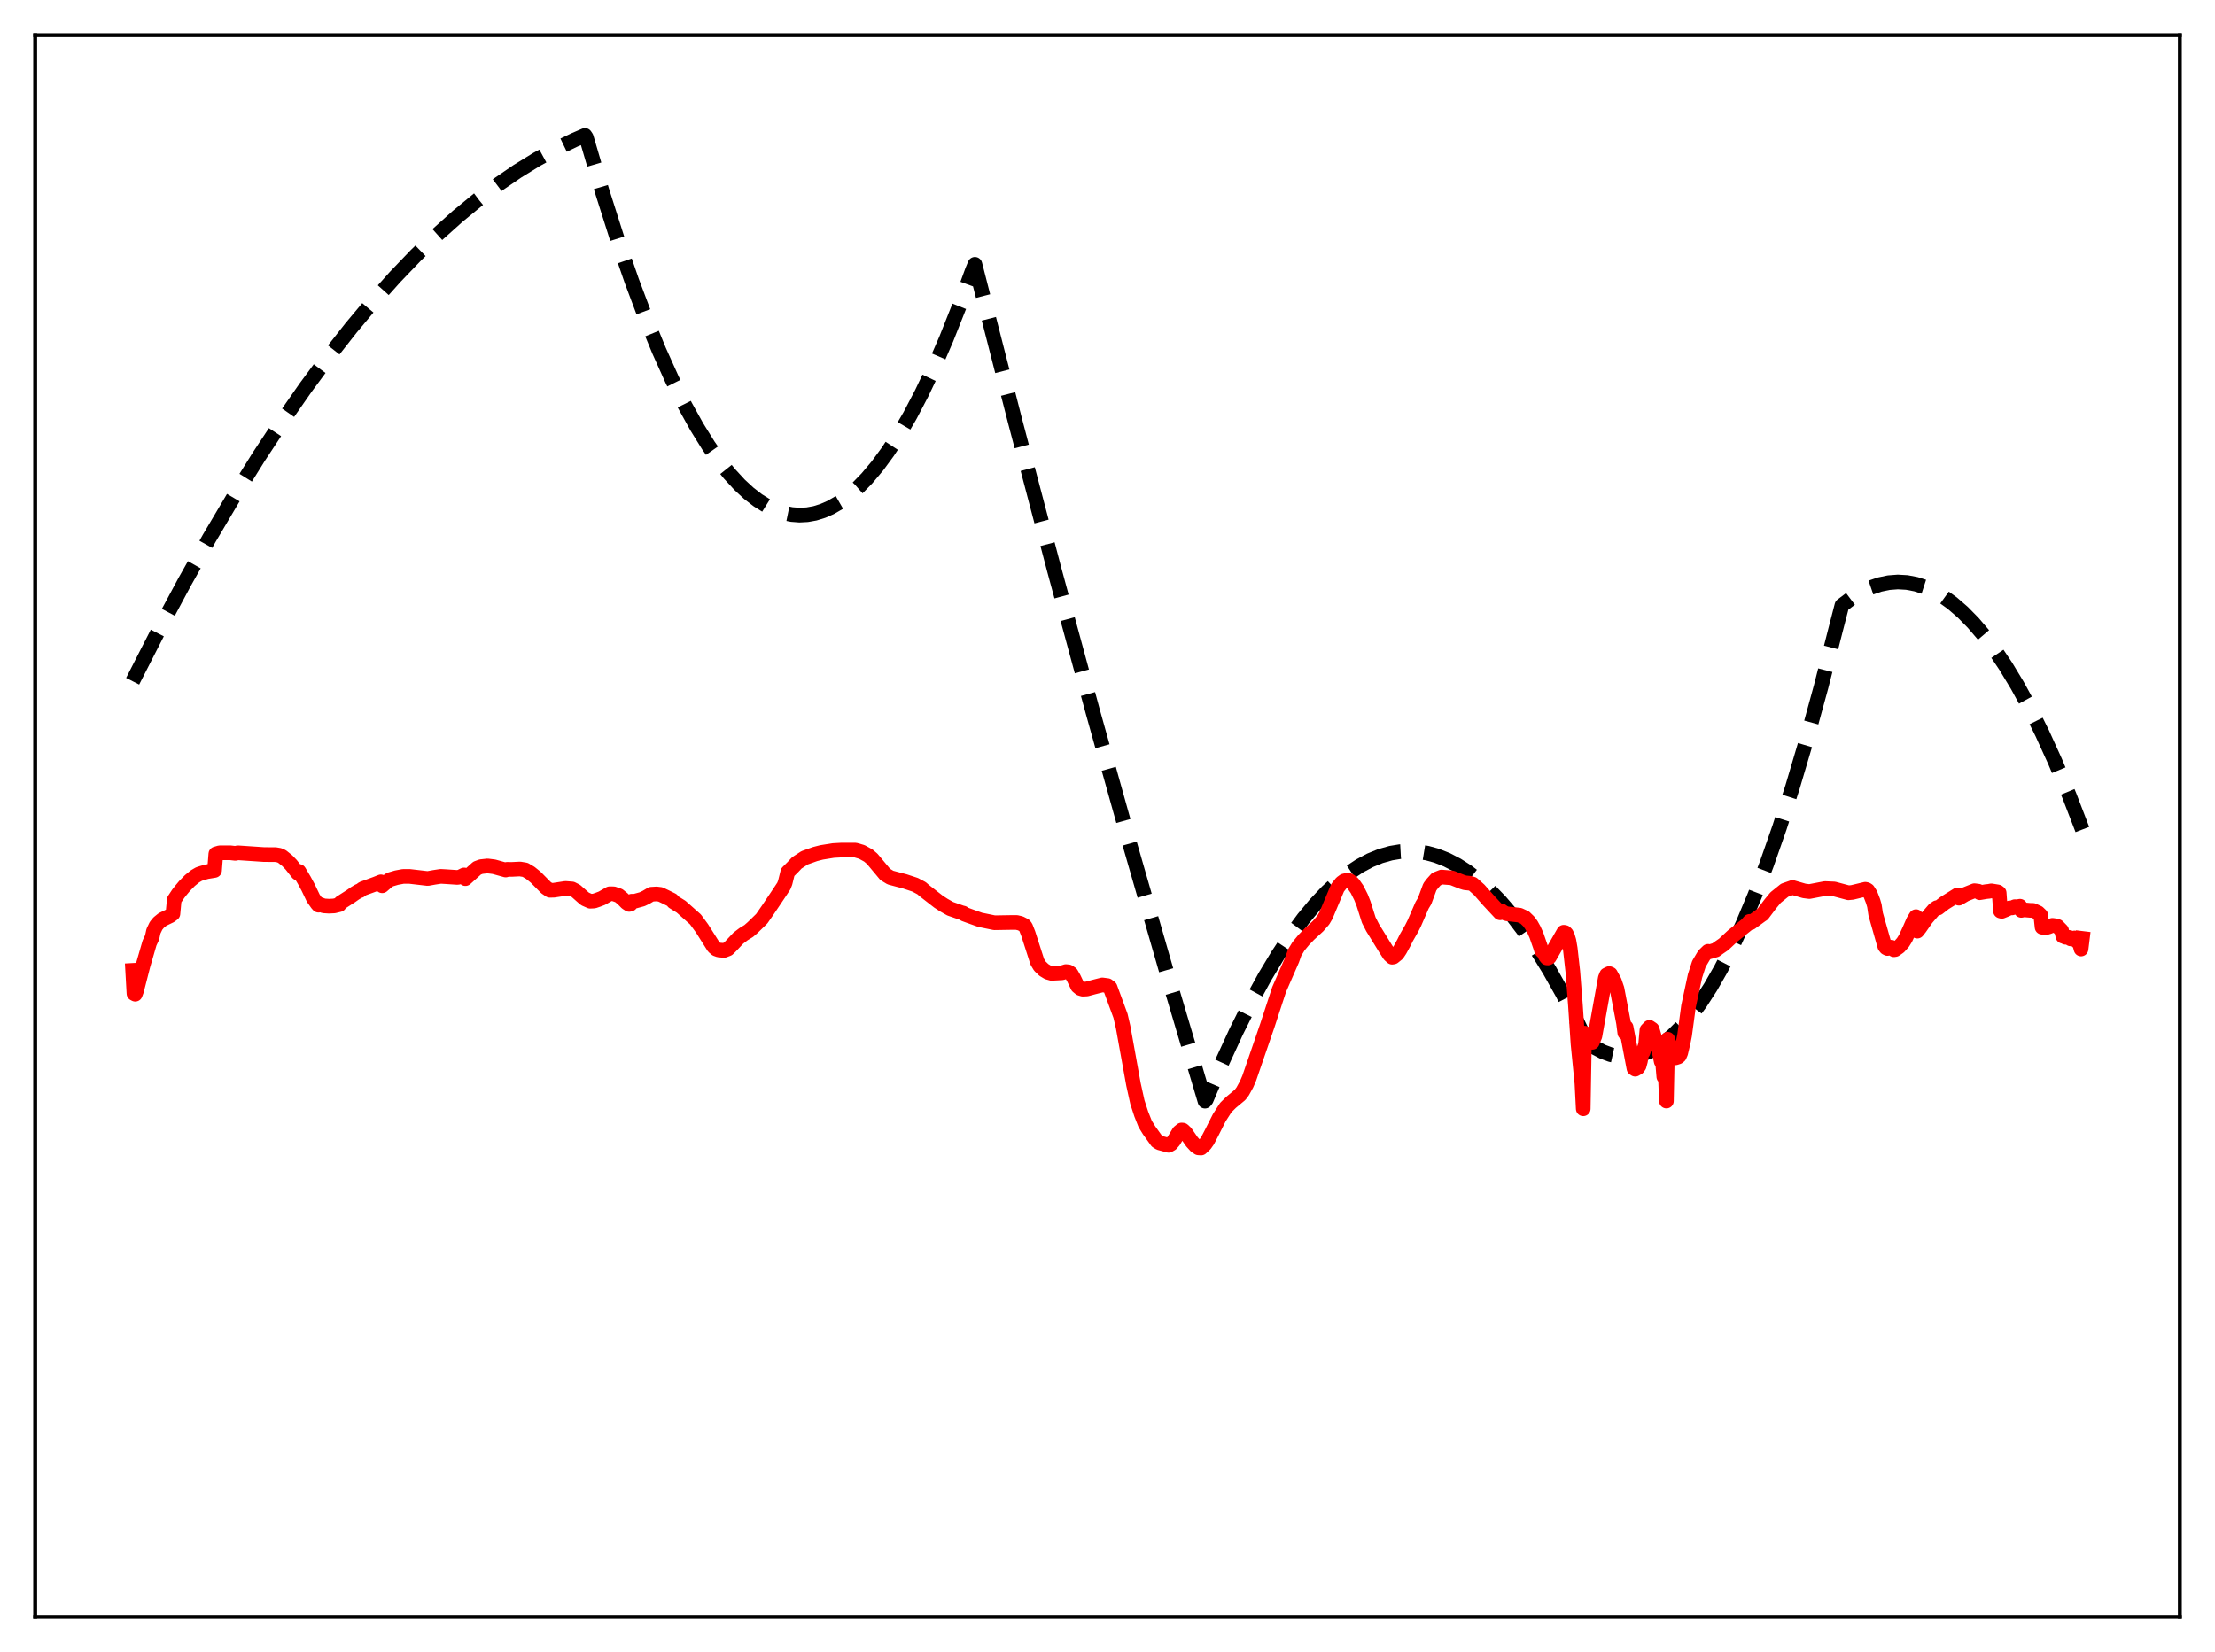 <?xml version="1.0" encoding="utf-8" standalone="no"?>
<!DOCTYPE svg PUBLIC "-//W3C//DTD SVG 1.1//EN"
  "http://www.w3.org/Graphics/SVG/1.1/DTD/svg11.dtd">
<svg xmlns:xlink="http://www.w3.org/1999/xlink" width="453.6pt" height="338.4pt" viewBox="0 0 453.6 338.4" xmlns="http://www.w3.org/2000/svg" version="1.1">
 <defs>
  <style type="text/css">*{stroke-linejoin: round; stroke-linecap: butt}</style>
 </defs>
 <g id="figure_1">
  <g id="patch_1">
   <path d="M 0 338.4 
L 453.6 338.4 
L 453.6 0 
L 0 0 
z
" style="fill: #ffffff"/>
  </g>
  <g id="axes_1">
   <g id="patch_2">
    <path d="M 7.2 331.2 
L 446.4 331.2 
L 446.4 7.2 
L 7.2 7.2 
z
" style="fill: #ffffff"/>
   </g>
   <g id="matplotlib.axis_1"/>
   <g id="matplotlib.axis_2"/>
   <g id="line2d_1">
    <path d="M 27.164 139.541 
L 32.487 129.127 
L 37.811 119.199 
L 42.868 110.218 
L 47.926 101.676 
L 52.983 93.572 
L 57.775 86.301 
L 62.566 79.423 
L 67.357 72.94 
L 71.882 67.178 
L 76.407 61.768 
L 80.932 56.709 
L 85.191 52.269 
L 89.45 48.14 
L 93.709 44.323 
L 97.968 40.817 
L 101.961 37.813 
L 105.953 35.082 
L 109.946 32.626 
L 113.939 30.442 
L 117.665 28.651 
L 119.795 27.735 
L 120.061 28.134 
L 123.255 39.006 
L 126.449 49.056 
L 129.377 57.546 
L 132.305 65.344 
L 134.967 71.834 
L 137.629 77.752 
L 140.291 83.099 
L 142.687 87.422 
L 145.082 91.283 
L 147.212 94.326 
L 149.341 97.004 
L 151.471 99.316 
L 153.334 101.039 
L 155.197 102.482 
L 157.06 103.645 
L 158.924 104.529 
L 160.521 105.063 
L 162.118 105.391 
L 163.715 105.514 
L 165.312 105.431 
L 166.909 105.143 
L 168.506 104.648 
L 170.103 103.948 
L 171.967 102.872 
L 173.83 101.515 
L 175.693 99.879 
L 177.556 97.963 
L 179.686 95.43 
L 181.815 92.531 
L 183.945 89.267 
L 186.34 85.157 
L 188.736 80.585 
L 191.132 75.55 
L 193.793 69.413 
L 196.455 62.704 
L 199.117 55.424 
L 199.649 54.141 
L 207.901 86.364 
L 215.887 116.658 
L 223.872 146.076 
L 231.591 173.681 
L 239.311 200.469 
L 246.764 225.556 
L 247.03 225.221 
L 250.224 217.695 
L 253.152 211.325 
L 256.08 205.461 
L 259.008 200.103 
L 261.67 195.671 
L 264.332 191.657 
L 266.993 188.061 
L 269.389 185.182 
L 271.785 182.642 
L 274.18 180.441 
L 276.31 178.768 
L 278.439 177.363 
L 280.569 176.226 
L 282.698 175.356 
L 284.828 174.754 
L 286.691 174.446 
L 288.554 174.344 
L 290.417 174.446 
L 292.281 174.753 
L 294.144 175.265 
L 296.273 176.101 
L 298.403 177.205 
L 300.532 178.576 
L 302.662 180.215 
L 304.791 182.121 
L 307.187 184.586 
L 309.583 187.389 
L 311.978 190.531 
L 314.64 194.419 
L 317.302 198.725 
L 319.964 203.449 
L 322.892 209.129 
L 325.021 213.521 
L 326.618 214.597 
L 328.215 215.432 
L 329.812 216.025 
L 331.409 216.376 
L 333.007 216.486 
L 334.604 216.354 
L 336.201 215.98 
L 337.798 215.364 
L 339.395 214.507 
L 340.992 213.408 
L 342.589 212.067 
L 344.452 210.197 
L 346.316 207.998 
L 348.179 205.47 
L 350.308 202.178 
L 352.438 198.457 
L 354.567 194.305 
L 356.963 189.121 
L 359.359 183.393 
L 361.754 177.121 
L 364.416 169.514 
L 367.078 161.236 
L 370.006 151.354 
L 372.934 140.66 
L 375.862 129.153 
L 377.193 124.005 
L 379.322 122.403 
L 381.185 121.267 
L 383.049 120.379 
L 384.912 119.74 
L 386.775 119.349 
L 388.639 119.206 
L 390.502 119.311 
L 392.365 119.665 
L 394.228 120.267 
L 396.092 121.117 
L 397.955 122.216 
L 399.818 123.563 
L 401.948 125.406 
L 404.077 127.574 
L 406.207 130.066 
L 408.336 132.882 
L 410.732 136.438 
L 413.127 140.404 
L 415.523 144.781 
L 418.185 150.125 
L 420.847 155.976 
L 423.775 162.998 
L 426.436 169.913 
L 426.436 169.913 
" clip-path="url(#p000ee7986e)" style="fill: none; stroke-dasharray: 11.1,4.8; stroke-dashoffset: 0; stroke: #000000; stroke-width: 3"/>
   </g>
   <g id="line2d_2">
    <path d="M 27.164 198.766 
L 27.43 203.506 
L 27.696 203.649 
L 27.962 202.929 
L 29.293 197.74 
L 30.624 193.147 
L 31.156 192.004 
L 31.423 190.748 
L 31.955 189.637 
L 32.487 188.984 
L 33.286 188.335 
L 34.883 187.563 
L 35.415 187.16 
L 35.681 184.31 
L 36.48 183.1 
L 37.012 182.414 
L 37.811 181.457 
L 38.876 180.372 
L 39.94 179.504 
L 40.739 179.039 
L 41.271 178.864 
L 42.336 178.557 
L 43.933 178.294 
L 44.199 174.911 
L 44.998 174.678 
L 47.127 174.675 
L 48.192 174.794 
L 48.724 174.683 
L 50.321 174.79 
L 54.048 175.041 
L 56.444 175.059 
L 57.242 175.198 
L 57.775 175.457 
L 58.839 176.309 
L 59.638 177.144 
L 60.969 178.83 
L 61.235 178.497 
L 62.3 180.295 
L 63.098 181.769 
L 64.163 183.989 
L 64.961 185.114 
L 65.228 185.412 
L 65.494 185.248 
L 66.292 185.548 
L 67.357 185.615 
L 68.422 185.565 
L 69.487 185.304 
L 69.753 184.909 
L 71.882 183.544 
L 72.681 182.981 
L 73.479 182.505 
L 73.745 182.427 
L 74.278 182.023 
L 76.94 181.053 
L 78.004 180.627 
L 78.271 181.432 
L 79.335 180.515 
L 79.868 180.165 
L 81.199 179.773 
L 82.529 179.523 
L 83.86 179.514 
L 87.587 179.948 
L 88.918 179.708 
L 90.249 179.505 
L 91.313 179.566 
L 93.709 179.727 
L 94.241 179.604 
L 95.04 179.217 
L 95.306 179.973 
L 97.702 177.813 
L 98.5 177.519 
L 99.831 177.372 
L 101.162 177.539 
L 103.558 178.205 
L 103.824 178.068 
L 104.889 178.075 
L 106.486 177.996 
L 107.551 178.173 
L 108.615 178.806 
L 109.68 179.664 
L 111.809 181.817 
L 112.608 182.363 
L 113.407 182.345 
L 115.802 181.979 
L 117.133 182.08 
L 117.932 182.486 
L 118.996 183.43 
L 119.795 184.126 
L 120.86 184.6 
L 121.658 184.56 
L 122.457 184.287 
L 123.255 183.984 
L 124.852 183.072 
L 125.651 183.081 
L 126.716 183.446 
L 127.514 184.097 
L 128.313 184.912 
L 128.845 185.255 
L 129.111 185.187 
L 129.377 184.594 
L 129.91 184.619 
L 131.507 184.184 
L 132.305 183.803 
L 133.37 183.171 
L 134.435 183.106 
L 135.233 183.202 
L 136.298 183.708 
L 137.629 184.366 
L 137.895 184.738 
L 139.492 185.727 
L 142.42 188.327 
L 143.751 190.14 
L 146.147 193.935 
L 146.679 194.395 
L 147.212 194.585 
L 148.276 194.676 
L 149.075 194.367 
L 149.607 193.847 
L 151.204 192.155 
L 152.269 191.341 
L 153.334 190.691 
L 154.132 189.996 
L 155.996 188.179 
L 157.327 186.26 
L 159.456 183.087 
L 160.521 181.48 
L 160.787 180.805 
L 161.319 178.652 
L 162.384 177.595 
L 163.183 176.74 
L 164.78 175.704 
L 166.909 174.943 
L 168.24 174.602 
L 170.636 174.214 
L 172.233 174.125 
L 175.161 174.12 
L 176.492 174.509 
L 177.823 175.243 
L 178.621 175.923 
L 181.283 179.111 
L 182.348 179.757 
L 183.945 180.183 
L 185.276 180.527 
L 187.405 181.232 
L 188.736 181.944 
L 189.268 182.414 
L 192.196 184.692 
L 193.261 185.385 
L 194.592 186.139 
L 196.988 186.971 
L 197.254 187.028 
L 197.52 187.256 
L 198.585 187.645 
L 200.714 188.406 
L 203.642 189.008 
L 207.103 188.952 
L 208.167 188.946 
L 208.966 189.133 
L 209.764 189.539 
L 210.031 189.87 
L 210.563 191.226 
L 212.426 197.019 
L 212.959 197.898 
L 213.757 198.669 
L 214.556 199.155 
L 215.354 199.378 
L 217.484 199.262 
L 218.282 199.01 
L 218.815 199.069 
L 219.347 199.427 
L 219.879 200.345 
L 220.678 202.018 
L 221.21 202.456 
L 221.743 202.614 
L 222.541 202.575 
L 223.872 202.217 
L 225.735 201.743 
L 226.8 201.884 
L 227.332 202.284 
L 229.462 208.073 
L 229.994 210.37 
L 232.124 222.147 
L 232.922 225.764 
L 233.721 228.212 
L 234.519 230.23 
L 235.318 231.525 
L 236.915 233.756 
L 237.447 234.092 
L 239.311 234.598 
L 239.843 234.294 
L 240.375 233.669 
L 241.44 231.903 
L 241.972 231.466 
L 242.239 231.489 
L 242.771 231.981 
L 244.102 233.898 
L 244.9 234.77 
L 245.433 235.12 
L 245.965 235.152 
L 246.764 234.396 
L 247.296 233.638 
L 248.095 232.11 
L 249.692 228.946 
L 251.023 226.868 
L 252.087 225.817 
L 253.951 224.263 
L 254.483 223.557 
L 255.281 222.103 
L 255.814 220.874 
L 259.54 210.041 
L 261.936 202.711 
L 264.598 196.607 
L 265.13 195.117 
L 265.929 193.808 
L 266.993 192.52 
L 268.058 191.416 
L 269.921 189.698 
L 270.986 188.466 
L 271.519 187.556 
L 273.914 181.845 
L 274.713 180.838 
L 275.245 180.449 
L 276.044 180.258 
L 276.576 180.524 
L 277.108 181.021 
L 277.907 182.164 
L 278.705 183.753 
L 279.238 185.104 
L 280.303 188.463 
L 281.101 190.025 
L 283.763 194.342 
L 284.561 195.585 
L 285.094 196.066 
L 285.36 196.022 
L 286.159 195.373 
L 286.691 194.568 
L 287.489 193.11 
L 288.022 192.036 
L 289.087 190.18 
L 289.619 189.121 
L 291.216 185.438 
L 291.748 184.549 
L 292.813 181.657 
L 293.345 180.955 
L 294.144 180.069 
L 295.209 179.647 
L 297.338 179.814 
L 298.137 180.137 
L 299.468 180.656 
L 300 180.819 
L 301.065 180.929 
L 301.597 181.082 
L 302.928 182.272 
L 304.791 184.395 
L 307.187 186.968 
L 307.453 186.56 
L 307.985 186.931 
L 308.518 187.161 
L 309.583 187.278 
L 311.18 187.454 
L 312.244 187.939 
L 313.043 188.712 
L 313.575 189.434 
L 314.108 190.389 
L 314.64 191.577 
L 315.439 193.875 
L 315.705 194.733 
L 315.971 194.788 
L 316.503 195.882 
L 316.769 196.209 
L 317.036 196.221 
L 317.302 196.057 
L 320.23 190.949 
L 320.496 190.997 
L 320.762 191.262 
L 321.028 191.805 
L 321.295 192.716 
L 321.561 194.279 
L 322.093 199.022 
L 322.625 205.864 
L 323.158 213.871 
L 323.956 221.927 
L 324.223 227.119 
L 324.489 211.62 
L 324.755 211.95 
L 325.021 213.011 
L 325.553 212.863 
L 325.82 212.875 
L 326.086 213.498 
L 326.618 212.208 
L 327.683 206.25 
L 328.748 200.336 
L 329.014 199.674 
L 329.546 199.416 
L 329.812 199.532 
L 330.611 200.99 
L 331.143 202.552 
L 332.474 209.519 
L 332.74 211.572 
L 333.007 210.422 
L 334.604 218.839 
L 334.87 219.013 
L 335.402 218.708 
L 335.668 218.325 
L 335.935 217.342 
L 336.201 215.825 
L 336.467 215.536 
L 336.999 213.97 
L 337.265 210.989 
L 337.798 210.438 
L 338.33 210.799 
L 338.863 212.604 
L 339.395 213.525 
L 340.193 217.43 
L 340.46 217.465 
L 340.726 220.559 
L 340.992 218.936 
L 341.258 225.538 
L 341.524 212.871 
L 342.057 214.562 
L 343.121 216.678 
L 343.654 216.504 
L 343.92 216.281 
L 344.186 215.668 
L 344.719 213.406 
L 344.985 212.05 
L 345.783 206.117 
L 347.114 199.919 
L 347.913 197.433 
L 348.977 195.642 
L 349.776 194.863 
L 350.042 194.963 
L 350.575 194.828 
L 351.107 194.661 
L 351.373 194.583 
L 351.905 194.182 
L 352.97 193.45 
L 354.833 191.719 
L 357.761 189.365 
L 358.294 188.728 
L 358.56 188.986 
L 359.891 188.014 
L 360.689 187.433 
L 360.956 187.263 
L 362.553 185.137 
L 363.617 183.848 
L 365.481 182.345 
L 367.078 181.787 
L 369.473 182.483 
L 370.538 182.618 
L 373.732 182.005 
L 375.596 182.086 
L 378.524 182.868 
L 379.322 182.792 
L 381.984 182.151 
L 382.25 182.204 
L 382.516 182.375 
L 383.049 183.222 
L 383.581 184.598 
L 383.847 185.504 
L 384.113 187.267 
L 385.977 193.818 
L 386.243 194.141 
L 386.509 194.279 
L 387.041 194.149 
L 387.308 194.014 
L 387.84 194.534 
L 388.106 194.497 
L 388.905 193.94 
L 389.703 193.041 
L 390.236 192.187 
L 391.034 190.461 
L 391.833 188.637 
L 392.365 187.761 
L 392.631 190.725 
L 393.164 190.047 
L 394.495 188.134 
L 396.092 186.28 
L 396.624 185.916 
L 396.89 185.994 
L 398.221 184.964 
L 400.883 183.305 
L 401.149 183.975 
L 402.48 183.189 
L 404.343 182.441 
L 405.142 182.548 
L 405.408 182.855 
L 406.739 182.628 
L 407.271 182.576 
L 407.804 182.474 
L 409.135 182.693 
L 409.401 182.894 
L 409.667 186.61 
L 409.933 186.674 
L 410.732 186.356 
L 411.53 185.982 
L 412.063 185.963 
L 412.595 185.714 
L 413.127 185.725 
L 413.66 185.626 
L 413.926 186.477 
L 414.458 186.357 
L 415.257 186.427 
L 415.789 186.472 
L 416.321 186.475 
L 417.386 186.96 
L 417.919 187.471 
L 418.185 189.92 
L 418.983 190.007 
L 419.516 189.855 
L 420.314 189.542 
L 421.113 189.657 
L 421.379 189.768 
L 422.177 190.583 
L 422.444 191.765 
L 422.71 191.741 
L 422.976 191.979 
L 423.775 192.017 
L 424.041 192.312 
L 424.573 192.232 
L 424.839 192.117 
L 425.372 192.826 
L 425.638 192.966 
L 425.904 193.398 
L 426.17 194.384 
L 426.436 192.221 
L 426.436 192.221 
" clip-path="url(#p000ee7986e)" style="fill: none; stroke: #ff0000; stroke-width: 3; stroke-linecap: square"/>
   </g>
   <g id="patch_3">
    <path d="M 7.2 331.2 
L 7.2 7.2 
" style="fill: none; stroke: #000000; stroke-width: 0.8; stroke-linejoin: miter; stroke-linecap: square"/>
   </g>
   <g id="patch_4">
    <path d="M 446.4 331.2 
L 446.4 7.2 
" style="fill: none; stroke: #000000; stroke-width: 0.8; stroke-linejoin: miter; stroke-linecap: square"/>
   </g>
   <g id="patch_5">
    <path d="M 7.2 331.2 
L 446.4 331.2 
" style="fill: none; stroke: #000000; stroke-width: 0.8; stroke-linejoin: miter; stroke-linecap: square"/>
   </g>
   <g id="patch_6">
    <path d="M 7.2 7.2 
L 446.4 7.2 
" style="fill: none; stroke: #000000; stroke-width: 0.8; stroke-linejoin: miter; stroke-linecap: square"/>
   </g>
  </g>
 </g>
 <defs>
  <clipPath id="p000ee7986e">
   <rect x="7.2" y="7.2" width="439.2" height="324"/>
  </clipPath>
 </defs>
</svg>
